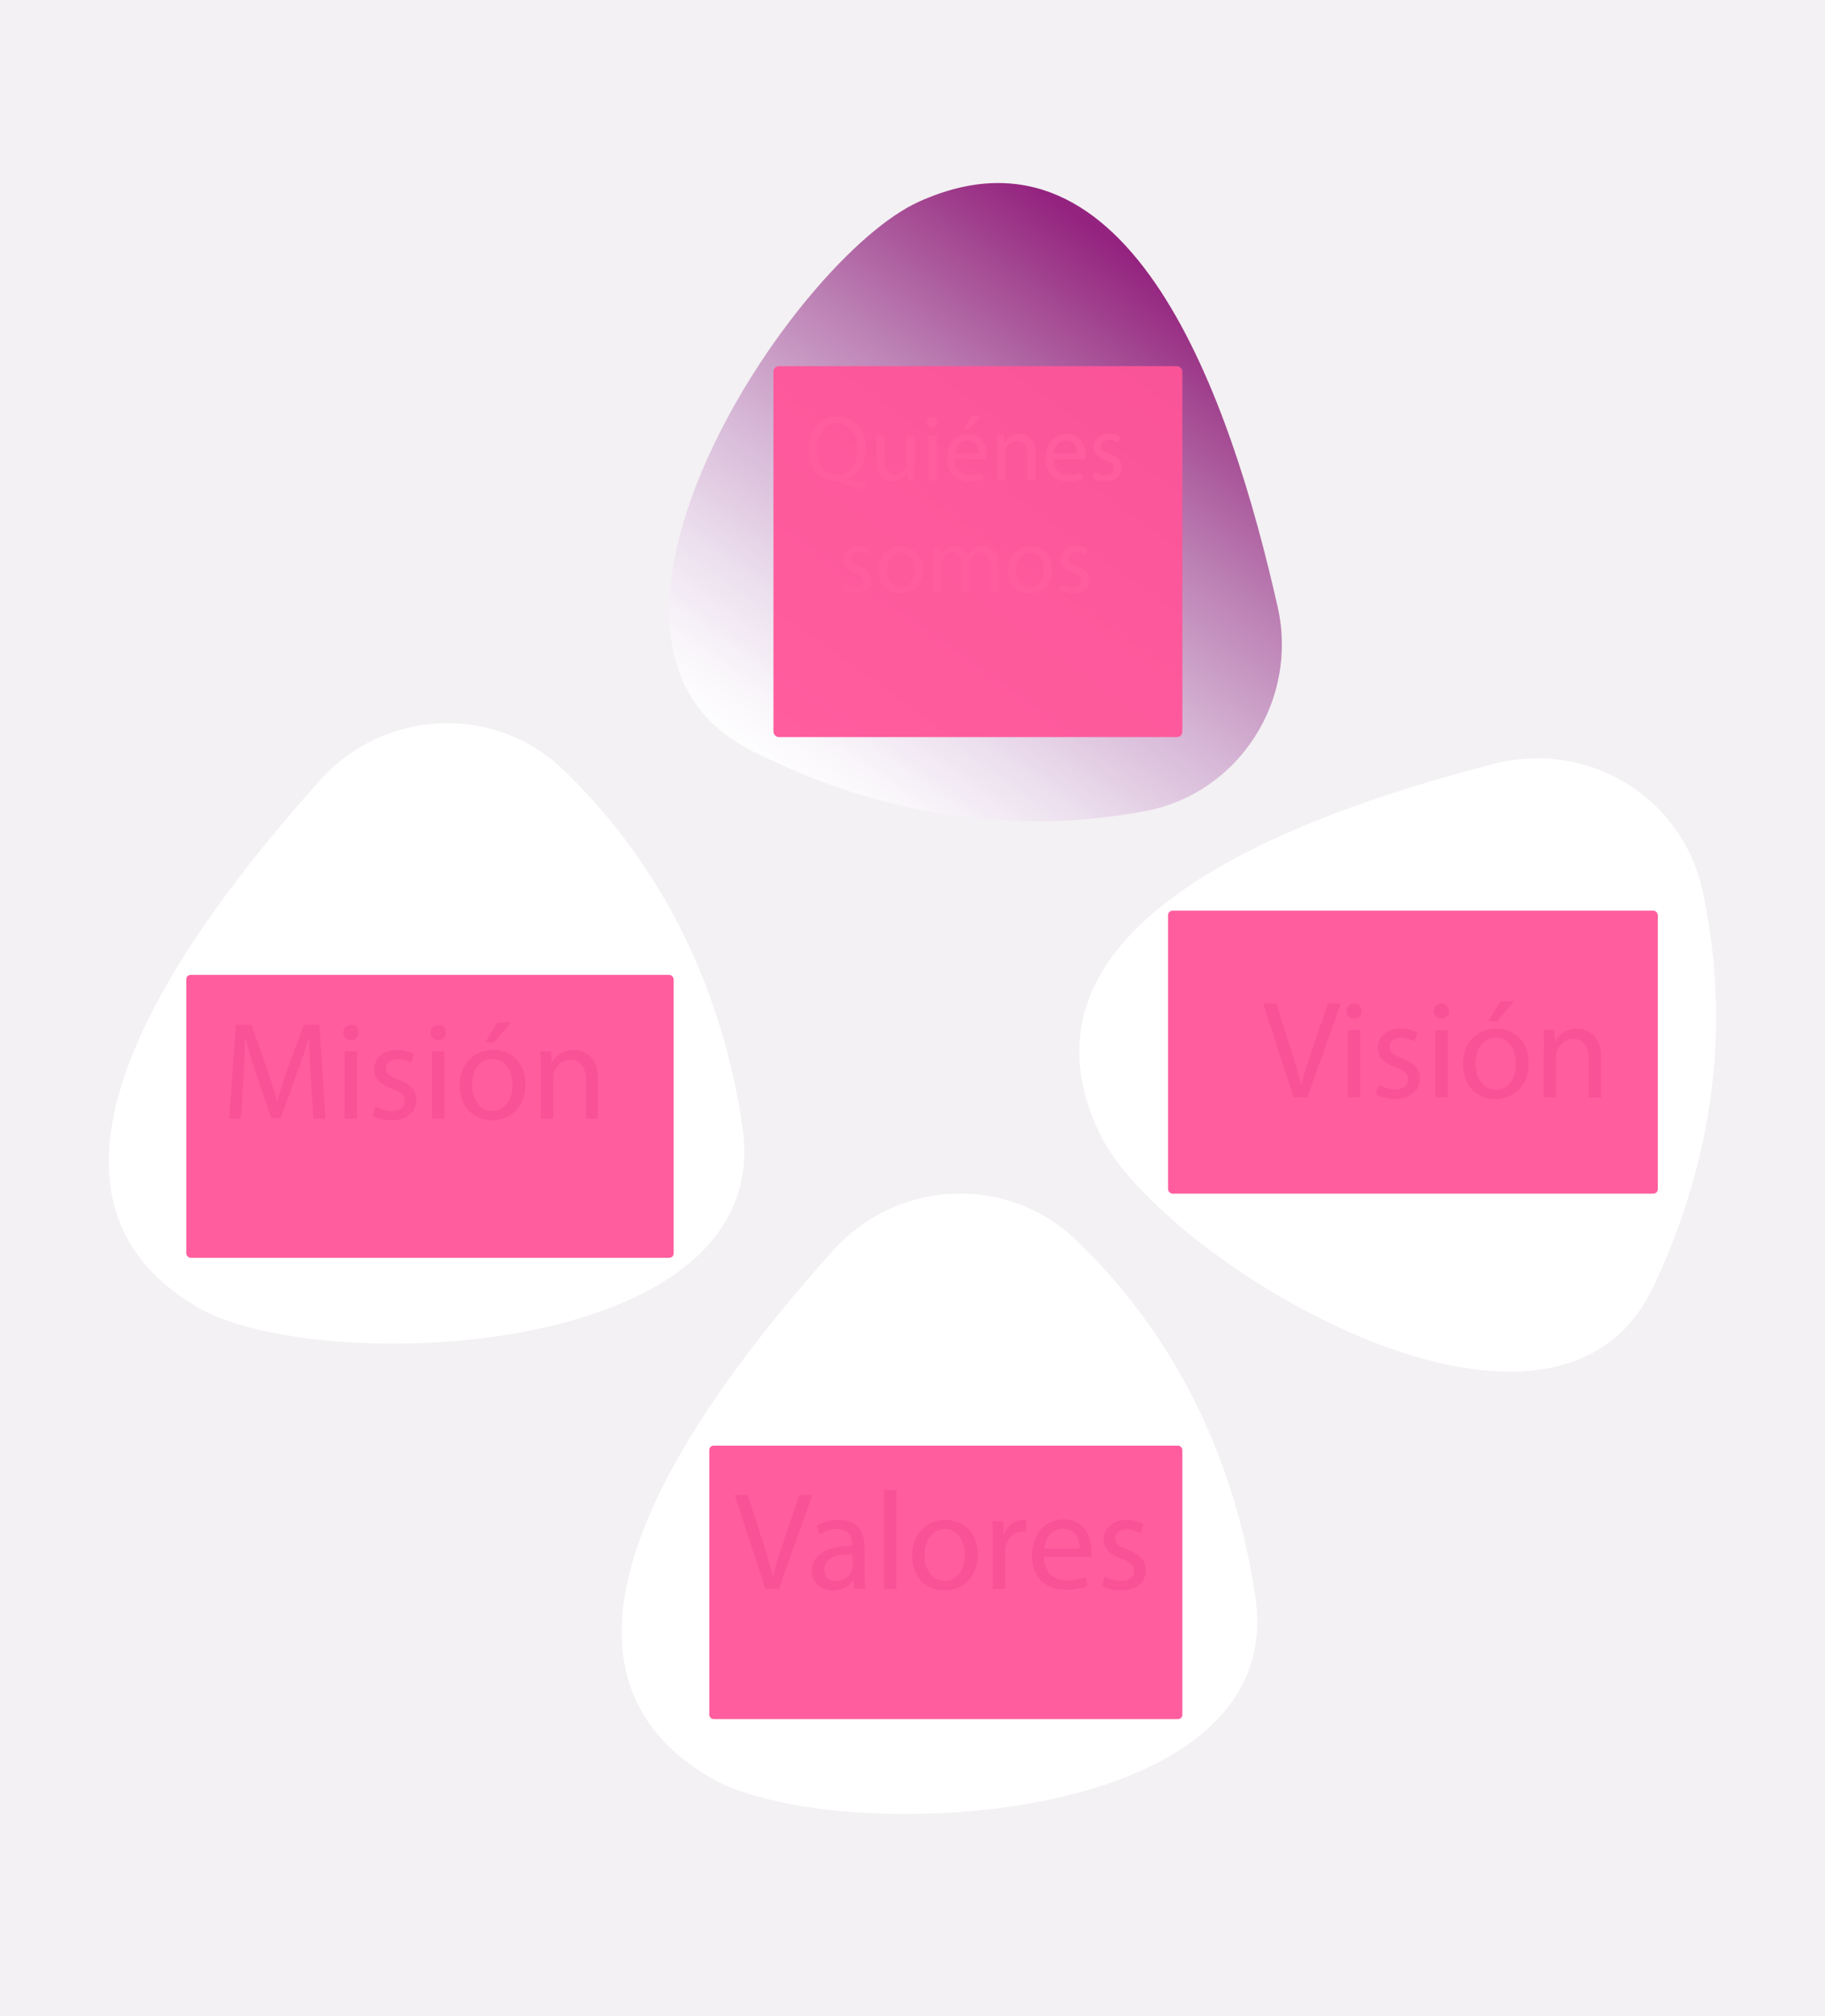 <?xml version="1.0" encoding="UTF-8" standalone="no"?>
<!-- Generator: Adobe Illustrator 22.0.1, SVG Export Plug-In . SVG Version: 6.00 Build 0)  -->

<svg
   xmlns:dc="http://purl.org/dc/elements/1.1/"
   xmlns:cc="http://creativecommons.org/ns#"
   xmlns:rdf="http://www.w3.org/1999/02/22-rdf-syntax-ns#"
   xmlns:svg="http://www.w3.org/2000/svg"
   xmlns="http://www.w3.org/2000/svg"
   xmlns:sodipodi="http://sodipodi.sourceforge.net/DTD/sodipodi-0.dtd"
   xmlns:inkscape="http://www.inkscape.org/namespaces/inkscape"
   version="1.1"
   id="Capa_1"
   x="0px"
   y="0px"
   viewBox="0 0 612 676"
   xml:space="preserve"
   sodipodi:docname="prueba.svg"
   width="612"
   height="676"
   inkscape:version="0.92.4 (5da689c313, 2019-01-14)"><defs
   id="defs406" /><sodipodi:namedview
   pagecolor="#ffffff"
   bordercolor="#666666"
   borderopacity="1"
   objecttolerance="10"
   gridtolerance="10"
   guidetolerance="10"
   inkscape:pageopacity="0"
   inkscape:pageshadow="2"
   inkscape:window-width="1920"
   inkscape:window-height="1017"
   id="namedview404"
   showgrid="false"
   fit-margin-top="0"
   fit-margin-left="0"
   fit-margin-right="0"
   fit-margin-bottom="0"
   inkscape:zoom="1.2544379"
   inkscape:cx="305.5"
   inkscape:cy="338"
   inkscape:window-x="-8"
   inkscape:window-y="-8"
   inkscape:window-maximized="1"
   inkscape:current-layer="Capa_1" />
<style
   type="text/css"
   id="style294">
	.st0{fill:#F3F1F3;}
	.st1{fill:url(#SVGID_1_);}
	.st2{fill:#FFFFFF;}
	.st3{fill:#832075;}
</style>
<rect
   x="0"
   class="st0"
   width="612"
   height="676"
   id="rect296"
   y="0"
   style="fill:#f3f1f3" />
<linearGradient
   id="SVGID_1_"
   gradientUnits="userSpaceOnUse"
   x1="-4311.234"
   y1="5491.077"
   x2="-4098.114"
   y2="5491.077"
   gradientTransform="matrix(0.581,-0.814,0.814,0.581,-1691.937,-6427.892)">
	<stop
   offset="0"
   style="stop-color:#FFFFFF"
   id="stop298" />
	<stop
   offset="8.682953e-02"
   style="stop-color:#FAF7FB"
   id="stop300" />
	<stop
   offset="0.237"
   style="stop-color:#ECDFEE"
   id="stop302" />
	<stop
   offset="0.431"
   style="stop-color:#D7B8D7"
   id="stop304" />
	<stop
   offset="0.663"
   style="stop-color:#BC81B4"
   id="stop306" />
	<stop
   offset="0.924"
   style="stop-color:#9D3989"
   id="stop308" />
	<stop
   offset="1"
   style="stop-color:#942380"
   id="stop310" />
</linearGradient>
<path
   class="st1"
   d="m 251.5,251.4 c -70.6,-36.1 14.4,-164.8 56.7,-183.8 71,-32 104.6,66.2 120.3,136.1 6.9,31.1 -13,62.2 -44.3,68.2 -33.7,6.4 -80.4,6.2 -132.7,-20.5 z"
   id="path313"
   inkscape:connector-curvature="0"
   style="fill:url(#SVGID_1_)" />
<path
   class="st2"
   d="m 249,377.8 c 11.6,78.4 -142.5,83.9 -182.6,60.6 -67.2,-39.2 -6.9,-123.6 41.1,-177 21.3,-23.7 58.2,-25.5 81.2,-3.5 24.7,23.7 51.7,61.9 60.3,119.9 z"
   id="path315"
   inkscape:connector-curvature="0"
   style="fill:#ffffff" />
<path
   class="st2"
   d="M 554.5,431.3 C 520.7,503 389.3,422.2 369,380.5 334.8,310.6 431.8,273.8 501.3,256 c 30.9,-7.9 62.6,11 69.5,42.1 7.4,33.4 8.7,80.1 -16.3,133.2 z"
   id="path317"
   inkscape:connector-curvature="0"
   style="fill:#ffffff" />
<g
   id="g343"
   transform="translate(-0.5)">
	<path
   class="st2"
   d="m 290.3,164.2 c -2.9,-0.8 -5.6,-1.6 -8.1,-2.4 -0.4,-0.2 -0.9,-0.3 -1.3,-0.3 -5,-0.2 -9.3,-3.9 -9.3,-10.7 0,-6.8 4.1,-11.1 9.8,-11.1 5.7,0 9.5,4.5 9.5,10.7 0,5.4 -2.5,8.9 -6,10.1 v 0.1 c 2.1,0.5 4.4,1 6.2,1.3 z M 288,150.5 c 0,-4.2 -2.2,-8.6 -6.7,-8.6 -4.6,0 -6.9,4.3 -6.8,8.8 0,4.5 2.4,8.5 6.7,8.5 4.4,0 6.8,-3.9 6.8,-8.7 z"
   id="path319"
   inkscape:connector-curvature="0"
   style="fill:#ffffff" />
	<path
   class="st2"
   d="m 307.2,157 c 0,1.6 0,2.9 0.1,4.1 h -2.4 l -0.2,-2.5 h -0.1 c -0.7,1.2 -2.3,2.8 -5,2.8 -2.4,0 -5.2,-1.3 -5.2,-6.6 v -8.9 h 2.8 v 8.4 c 0,2.9 0.9,4.8 3.4,4.8 1.9,0 3.1,-1.3 3.6,-2.5 0.2,-0.4 0.3,-0.9 0.3,-1.4 v -9.3 h 2.8 V 157 Z"
   id="path321"
   inkscape:connector-curvature="0"
   style="fill:#ffffff" />
	<path
   class="st2"
   d="m 314.8,141.7 c 0,0.9 -0.7,1.7 -1.8,1.7 -1,0 -1.7,-0.8 -1.7,-1.7 0,-1 0.7,-1.7 1.7,-1.7 1.2,-0.1 1.8,0.7 1.8,1.7 z m -3,19.4 v -15.2 h 2.8 v 15.2 z"
   id="path323"
   inkscape:connector-curvature="0"
   style="fill:#ffffff" />
	<path
   class="st2"
   d="m 320.6,154 c 0.1,3.7 2.4,5.3 5.2,5.3 2,0 3.2,-0.3 4.2,-0.8 l 0.5,2 c -1,0.4 -2.6,0.9 -5,0.9 -4.7,0 -7.5,-3.1 -7.5,-7.7 0,-4.6 2.7,-8.2 7.1,-8.2 5,0 6.3,4.4 6.3,7.1 0,0.6 -0.1,1 -0.1,1.3 h -10.7 z m 8.1,-1.9 c 0,-1.8 -0.7,-4.5 -3.8,-4.5 -2.8,0 -4,2.6 -4.2,4.5 z m 0.7,-12.7 -3.8,4.5 h -2 l 2.8,-4.5 z"
   id="path325"
   inkscape:connector-curvature="0"
   style="fill:#ffffff" />
	<path
   class="st2"
   d="m 334.8,150 c 0,-1.6 0,-2.9 -0.1,-4.1 h 2.4 l 0.2,2.5 h 0.1 c 0.8,-1.4 2.5,-2.9 5,-2.9 2.1,0 5.4,1.3 5.4,6.5 v 9.1 H 345 v -8.7 c 0,-2.4 -0.9,-4.5 -3.5,-4.5 -1.8,0 -3.2,1.3 -3.7,2.8 -0.1,0.3 -0.2,0.8 -0.2,1.3 v 9.1 h -2.8 z"
   id="path327"
   inkscape:connector-curvature="0"
   style="fill:#ffffff" />
	<path
   class="st2"
   d="m 353.7,154 c 0.1,3.7 2.4,5.3 5.2,5.3 2,0 3.2,-0.3 4.2,-0.8 l 0.5,2 c -1,0.4 -2.6,0.9 -5,0.9 -4.7,0 -7.5,-3.1 -7.5,-7.7 0,-4.6 2.7,-8.2 7.1,-8.2 5,0 6.3,4.4 6.3,7.1 0,0.6 -0.1,1 -0.1,1.3 h -10.7 z m 8.1,-1.9 c 0,-1.8 -0.7,-4.5 -3.8,-4.5 -2.8,0 -4,2.6 -4.2,4.5 z"
   id="path329"
   inkscape:connector-curvature="0"
   style="fill:#ffffff" />
	<path
   class="st2"
   d="m 367.5,158.3 c 0.8,0.5 2.3,1.1 3.6,1.1 2,0 2.9,-1 2.9,-2.3 0,-1.3 -0.8,-2 -2.8,-2.8 -2.7,-1 -4,-2.5 -4,-4.3 0,-2.4 2,-4.5 5.2,-4.5 1.5,0 2.9,0.4 3.7,0.9 l -0.7,2 c -0.6,-0.4 -1.7,-0.9 -3.1,-0.9 -1.6,0 -2.5,0.9 -2.5,2.1 0,1.3 0.9,1.8 2.9,2.6 2.6,1 4,2.3 4,4.6 0,2.7 -2.1,4.5 -5.7,4.5 -1.7,0 -3.2,-0.4 -4.3,-1 z"
   id="path331"
   inkscape:connector-curvature="0"
   style="fill:#ffffff" />
	<path
   class="st2"
   d="m 283.5,195.9 c 0.8,0.5 2.3,1.1 3.6,1.1 2,0 2.9,-1 2.9,-2.3 0,-1.3 -0.8,-2 -2.8,-2.8 -2.7,-1 -4,-2.5 -4,-4.3 0,-2.4 2,-4.5 5.2,-4.5 1.5,0 2.9,0.4 3.7,0.9 l -0.7,2 c -0.6,-0.4 -1.7,-0.9 -3.1,-0.9 -1.6,0 -2.5,0.9 -2.5,2.1 0,1.3 0.9,1.8 2.9,2.6 2.6,1 4,2.3 4,4.6 0,2.7 -2.1,4.5 -5.7,4.5 -1.7,0 -3.2,-0.4 -4.3,-1 z"
   id="path333"
   inkscape:connector-curvature="0"
   style="fill:#ffffff" />
	<path
   class="st2"
   d="m 310,191 c 0,5.6 -3.9,8.1 -7.6,8.1 -4.1,0 -7.3,-3 -7.3,-7.8 0,-5.1 3.3,-8.1 7.5,-8.1 4.5,0 7.4,3.2 7.4,7.8 z m -12,0.2 c 0,3.3 1.9,5.8 4.6,5.8 2.6,0 4.6,-2.5 4.6,-5.9 0,-2.6 -1.3,-5.8 -4.5,-5.8 -3.3,0 -4.7,3 -4.7,5.9 z"
   id="path335"
   inkscape:connector-curvature="0"
   style="fill:#ffffff" />
	<path
   class="st2"
   d="m 313.5,187.7 c 0,-1.6 0,-2.9 -0.1,-4.1 h 2.4 l 0.1,2.4 h 0.1 c 0.8,-1.4 2.3,-2.8 4.8,-2.8 2.1,0 3.6,1.3 4.3,3 h 0.1 c 0.5,-0.8 1.1,-1.5 1.7,-2 0.9,-0.7 1.9,-1.1 3.4,-1.1 2,0 5,1.3 5,6.6 v 8.9 h -2.7 V 190 c 0,-2.9 -1.1,-4.7 -3.3,-4.7 -1.6,0 -2.8,1.2 -3.3,2.5 -0.1,0.4 -0.2,0.9 -0.2,1.4 v 9.4 H 323 v -9.1 c 0,-2.4 -1.1,-4.2 -3.2,-4.2 -1.7,0 -3,1.4 -3.4,2.8 -0.2,0.4 -0.2,0.9 -0.2,1.3 v 9.2 h -2.7 z"
   id="path337"
   inkscape:connector-curvature="0"
   style="fill:#ffffff" />
	<path
   class="st2"
   d="m 353.4,191 c 0,5.6 -3.9,8.1 -7.6,8.1 -4.1,0 -7.3,-3 -7.3,-7.8 0,-5.1 3.3,-8.1 7.5,-8.1 4.4,0 7.4,3.2 7.4,7.8 z m -12.1,0.2 c 0,3.3 1.9,5.8 4.6,5.8 2.6,0 4.6,-2.5 4.6,-5.9 0,-2.6 -1.3,-5.8 -4.5,-5.8 -3.3,0 -4.7,3 -4.7,5.9 z"
   id="path339"
   inkscape:connector-curvature="0"
   style="fill:#ffffff" />
	<path
   class="st2"
   d="m 356.5,195.9 c 0.8,0.5 2.3,1.1 3.6,1.1 2,0 2.9,-1 2.9,-2.3 0,-1.3 -0.8,-2 -2.8,-2.8 -2.7,-1 -4,-2.5 -4,-4.3 0,-2.4 2,-4.5 5.2,-4.5 1.5,0 2.9,0.4 3.7,0.9 l -0.7,2 c -0.6,-0.4 -1.7,-0.9 -3.1,-0.9 -1.6,0 -2.5,0.9 -2.5,2.1 0,1.3 0.9,1.8 2.9,2.6 2.6,1 4,2.3 4,4.6 0,2.7 -2.1,4.5 -5.7,4.5 -1.7,0 -3.2,-0.4 -4.3,-1 z"
   id="path341"
   inkscape:connector-curvature="0"
   style="fill:#ffffff" />
</g>
<g
   id="g357"
   transform="translate(-0.5)">
	<path
   class="st3"
   d="m 434.3,367.9 -10.2,-31.4 h 4.4 l 4.9,15.5 c 1.4,4.2 2.5,8.1 3.4,11.7 h 0.1 c 0.9,-3.6 2.2,-7.6 3.6,-11.7 l 5.3,-15.5 h 4.3 l -11.2,31.4 z"
   id="path345"
   inkscape:connector-curvature="0"
   style="fill:#832075" />
	<path
   class="st3"
   d="m 457.1,339 c 0,1.4 -1,2.5 -2.6,2.5 -1.4,0 -2.5,-1.1 -2.5,-2.5 0,-1.4 1.1,-2.6 2.6,-2.6 1.5,0.1 2.5,1.2 2.5,2.6 z m -4.6,28.9 v -22.5 h 4.1 v 22.5 z"
   id="path347"
   inkscape:connector-curvature="0"
   style="fill:#832075" />
	<path
   class="st3"
   d="m 462.9,363.7 c 1.2,0.8 3.4,1.6 5.4,1.6 3,0 4.4,-1.5 4.4,-3.4 0,-2 -1.2,-3 -4.2,-4.1 -4.1,-1.4 -6,-3.7 -6,-6.4 0,-3.6 2.9,-6.6 7.8,-6.6 2.3,0 4.3,0.7 5.5,1.4 l -1,3 c -0.9,-0.6 -2.5,-1.3 -4.6,-1.3 -2.4,0 -3.8,1.4 -3.8,3.1 0,1.9 1.4,2.7 4.3,3.8 3.9,1.5 5.9,3.4 5.9,6.8 0,4 -3.1,6.8 -8.4,6.8 -2.5,0 -4.7,-0.6 -6.3,-1.5 z"
   id="path349"
   inkscape:connector-curvature="0"
   style="fill:#832075" />
	<path
   class="st3"
   d="m 486.4,339 c 0,1.4 -1,2.5 -2.6,2.5 -1.4,0 -2.5,-1.1 -2.5,-2.5 0,-1.4 1.1,-2.6 2.6,-2.6 1.5,0.1 2.5,1.2 2.5,2.6 z m -4.5,28.9 v -22.5 h 4.1 v 22.5 z"
   id="path351"
   inkscape:connector-curvature="0"
   style="fill:#832075" />
	<path
   class="st3"
   d="m 513.1,356.5 c 0,8.3 -5.8,12 -11.2,12 -6.1,0 -10.8,-4.5 -10.8,-11.6 0,-7.5 4.9,-12 11.2,-12 6.5,0 10.8,4.7 10.8,11.6 z m -17.8,0.2 c 0,4.9 2.8,8.7 6.8,8.7 3.9,0 6.8,-3.7 6.8,-8.8 0,-3.8 -1.9,-8.7 -6.8,-8.7 -4.7,0 -6.8,4.5 -6.8,8.8 z m 12.9,-21 -5.7,6.7 h -2.9 l 4.1,-6.7 z"
   id="path353"
   inkscape:connector-curvature="0"
   style="fill:#832075" />
	<path
   class="st3"
   d="m 518.3,351.5 c 0,-2.3 0,-4.2 -0.2,-6.1 h 3.6 l 0.2,3.7 h 0.1 c 1.1,-2.1 3.7,-4.2 7.4,-4.2 3.1,0 8,1.9 8,9.6 V 368 h -4.1 v -13 c 0,-3.6 -1.4,-6.7 -5.2,-6.7 -2.7,0 -4.8,1.9 -5.5,4.2 -0.2,0.5 -0.3,1.2 -0.3,1.9 v 13.5 h -4.1 v -16.4 z"
   id="path355"
   inkscape:connector-curvature="0"
   style="fill:#832075" />
</g>
<g
   id="g371"
   transform="translate(-0.5)">
	<path
   class="st3"
   d="m 104.7,361.3 c -0.2,-4.4 -0.5,-9.6 -0.5,-13.5 h -0.1 c -1.1,3.7 -2.4,7.6 -4,11.9 l -5.5,15.2 H 91.5 L 86.4,360 c -1.5,-4.4 -2.7,-8.5 -3.6,-12.2 h -0.1 c -0.1,3.9 -0.3,9.2 -0.6,13.9 L 81.3,375 h -3.9 l 2.2,-31.4 h 5.2 l 5.4,15.2 c 1.3,3.9 2.4,7.3 3.2,10.6 h 0.1 c 0.8,-3.2 1.9,-6.6 3.3,-10.6 l 5.6,-15.2 h 5.2 l 2,31.4 h -4 z"
   id="path359"
   inkscape:connector-curvature="0"
   style="fill:#832075" />
	<path
   class="st3"
   d="m 120.7,346.2 c 0,1.4 -1,2.5 -2.6,2.5 -1.4,0 -2.5,-1.1 -2.5,-2.5 0,-1.4 1.1,-2.6 2.6,-2.6 1.5,0 2.5,1.1 2.5,2.6 z m -4.6,28.8 v -22.5 h 4.1 V 375 Z"
   id="path361"
   inkscape:connector-curvature="0"
   style="fill:#832075" />
	<path
   class="st3"
   d="m 126.4,370.9 c 1.2,0.8 3.4,1.6 5.4,1.6 3,0 4.4,-1.5 4.4,-3.4 0,-2 -1.2,-3 -4.2,-4.1 -4.1,-1.4 -6,-3.7 -6,-6.4 0,-3.6 2.9,-6.6 7.8,-6.6 2.3,0 4.3,0.7 5.5,1.4 l -1,3 c -0.9,-0.6 -2.5,-1.3 -4.6,-1.3 -2.4,0 -3.8,1.4 -3.8,3.1 0,1.9 1.4,2.7 4.3,3.8 3.9,1.5 5.9,3.4 5.9,6.8 0,4 -3.1,6.8 -8.4,6.8 -2.5,0 -4.7,-0.6 -6.3,-1.5 z"
   id="path363"
   inkscape:connector-curvature="0"
   style="fill:#832075" />
	<path
   class="st3"
   d="m 150,346.2 c 0,1.4 -1,2.5 -2.6,2.5 -1.4,0 -2.5,-1.1 -2.5,-2.5 0,-1.4 1.1,-2.6 2.6,-2.6 1.5,0 2.5,1.1 2.5,2.6 z m -4.6,28.8 v -22.5 h 4.1 V 375 Z"
   id="path365"
   inkscape:connector-curvature="0"
   style="fill:#832075" />
	<path
   class="st3"
   d="m 176.7,363.6 c 0,8.3 -5.8,12 -11.2,12 -6.1,0 -10.8,-4.5 -10.8,-11.6 0,-7.5 4.9,-12 11.2,-12 6.4,0 10.8,4.7 10.8,11.6 z m -17.9,0.2 c 0,4.9 2.8,8.7 6.8,8.7 3.9,0 6.8,-3.7 6.8,-8.8 0,-3.8 -1.9,-8.7 -6.8,-8.7 -4.9,0 -6.8,4.5 -6.8,8.8 z m 13,-21 -5.7,6.7 h -2.9 l 4.1,-6.7 z"
   id="path367"
   inkscape:connector-curvature="0"
   style="fill:#832075" />
	<path
   class="st3"
   d="m 181.9,358.6 c 0,-2.3 0,-4.2 -0.2,-6.1 h 3.6 l 0.2,3.7 h 0.1 c 1.1,-2.1 3.7,-4.2 7.4,-4.2 3.1,0 8,1.9 8,9.6 V 375 h -4 v -13 c 0,-3.6 -1.4,-6.7 -5.2,-6.7 -2.7,0 -4.8,1.9 -5.5,4.2 -0.2,0.5 -0.3,1.2 -0.3,1.9 V 375 h -4.1 z"
   id="path369"
   inkscape:connector-curvature="0"
   style="fill:#832075" />
</g>
<path
   class="st2"
   d="m 421,535.5 c 11.6,78.4 -142.5,83.9 -182.6,60.6 -67.2,-39.2 -6.9,-123.6 41.1,-177 21.3,-23.7 58.2,-25.5 81.2,-3.5 24.7,23.6 51.7,61.8 60.3,119.9 z"
   id="path373"
   inkscape:connector-curvature="0"
   style="fill:#ffffff" />
<g
   id="g389"
   transform="translate(-0.5)">
	<path
   class="st3"
   d="m 257.1,532.6 -10.2,-31.4 h 4.4 l 4.9,15.5 c 1.4,4.2 2.5,8.1 3.4,11.7 h 0.1 c 0.9,-3.6 2.2,-7.6 3.6,-11.7 l 5.3,-15.5 h 4.3 l -11.2,31.4 z"
   id="path375"
   inkscape:connector-curvature="0"
   style="fill:#832075" />
	<path
   class="st3"
   d="m 287,532.6 -0.3,-2.8 h -0.1 c -1.3,1.8 -3.7,3.4 -6.9,3.4 -4.6,0 -6.9,-3.2 -6.9,-6.5 0,-5.4 4.8,-8.4 13.5,-8.4 v -0.5 c 0,-1.9 -0.5,-5.2 -5.1,-5.2 -2.1,0 -4.3,0.7 -5.9,1.7 l -0.9,-2.7 c 1.9,-1.2 4.6,-2 7.4,-2 6.9,0 8.6,4.7 8.6,9.2 v 8.4 c 0,2 0.1,3.9 0.4,5.4 z m -0.6,-11.5 c -4.5,-0.1 -9.5,0.7 -9.5,5.1 0,2.7 1.8,3.9 3.9,3.9 2.9,0 4.8,-1.9 5.4,-3.8 0.1,-0.4 0.2,-0.9 0.2,-1.3 z"
   id="path377"
   inkscape:connector-curvature="0"
   style="fill:#832075" />
	<path
   class="st3"
   d="m 297,499.6 h 4.1 v 33.1 H 297 Z"
   id="path379"
   inkscape:connector-curvature="0"
   style="fill:#832075" />
	<path
   class="st3"
   d="m 328.4,521.2 c 0,8.3 -5.8,12 -11.2,12 -6.1,0 -10.8,-4.5 -10.8,-11.6 0,-7.5 4.9,-12 11.2,-12 6.4,0 10.8,4.7 10.8,11.6 z m -17.9,0.2 c 0,4.9 2.8,8.7 6.8,8.7 3.9,0 6.8,-3.7 6.8,-8.8 0,-3.8 -1.9,-8.7 -6.8,-8.7 -4.7,0.1 -6.8,4.5 -6.8,8.8 z"
   id="path381"
   inkscape:connector-curvature="0"
   style="fill:#832075" />
	<path
   class="st3"
   d="m 333.5,517.1 c 0,-2.7 0,-4.9 -0.2,-7 h 3.6 l 0.1,4.4 h 0.2 c 1,-3 3.5,-4.9 6.2,-4.9 0.5,0 0.8,0 1.2,0.1 v 3.9 c -0.4,-0.1 -0.8,-0.1 -1.4,-0.1 -2.9,0 -4.9,2.2 -5.5,5.3 -0.1,0.6 -0.2,1.2 -0.2,1.9 v 12 h -4.1 v -15.6 z"
   id="path383"
   inkscape:connector-curvature="0"
   style="fill:#832075" />
	<path
   class="st3"
   d="m 350.6,522.1 c 0.1,5.5 3.6,7.8 7.7,7.8 2.9,0 4.7,-0.5 6.2,-1.2 l 0.7,2.9 c -1.4,0.7 -3.9,1.4 -7.5,1.4 -6.9,0 -11.1,-4.6 -11.1,-11.4 0,-6.8 4,-12.2 10.6,-12.2 7.4,0 9.3,6.5 9.3,10.6 0,0.8 -0.1,1.5 -0.1,1.9 h -15.8 z m 12,-2.9 c 0,-2.6 -1.1,-6.7 -5.7,-6.7 -4.1,0 -6,3.8 -6.3,6.7 z"
   id="path385"
   inkscape:connector-curvature="0"
   style="fill:#832075" />
	<path
   class="st3"
   d="m 371,528.5 c 1.2,0.8 3.4,1.6 5.4,1.6 3,0 4.4,-1.5 4.4,-3.4 0,-2 -1.2,-3 -4.2,-4.1 -4.1,-1.4 -6,-3.7 -6,-6.4 0,-3.6 2.9,-6.6 7.8,-6.6 2.3,0 4.3,0.7 5.5,1.4 l -1,3 c -0.9,-0.6 -2.5,-1.3 -4.6,-1.3 -2.4,0 -3.8,1.4 -3.8,3.1 0,1.9 1.4,2.7 4.3,3.8 3.9,1.5 5.9,3.4 5.9,6.8 0,4 -3.1,6.8 -8.4,6.8 -2.5,0 -4.7,-0.6 -6.3,-1.5 z"
   id="path387"
   inkscape:connector-curvature="0"
   style="fill:#832075" />
</g>
<g
   id="g391"
   transform="translate(-0.5)">
</g>
<g
   id="g393"
   transform="translate(-0.5)">
</g>
<g
   id="g395"
   transform="translate(-0.5)">
</g>
<g
   id="g397"
   transform="translate(-0.5)">
</g>
<g
   id="g399"
   transform="translate(-0.5)">
</g>
<g
   id="g401"
   transform="translate(-0.5)">
</g>
<rect
   style="fill:#ff5599;fill-opacity:0.949;stroke-width:1.354"
   id="rect410"
   width="137.113"
   height="124.358"
   x="259.377"
   y="122.764"
   ry="1.803" /><rect
   style="fill:#ff5599;fill-opacity:0.949;stroke-width:1.202"
   id="rect412"
   width="163.42"
   height="94.863"
   x="62.476"
   y="326.84"
   ry="1.46" /><rect
   style="fill:#ff5599;fill-opacity:0.949;stroke-width:1.191"
   id="rect414"
   width="164.217"
   height="94.863"
   x="391.708"
   y="305.316"
   ry="1.476" /><rect
   style="fill:#ff5599;fill-opacity:0.949;stroke-width:1.076"
   id="rect416"
   width="158.637"
   height="91.675"
   x="237.854"
   y="484.679"
   ry="1.441" /></svg>